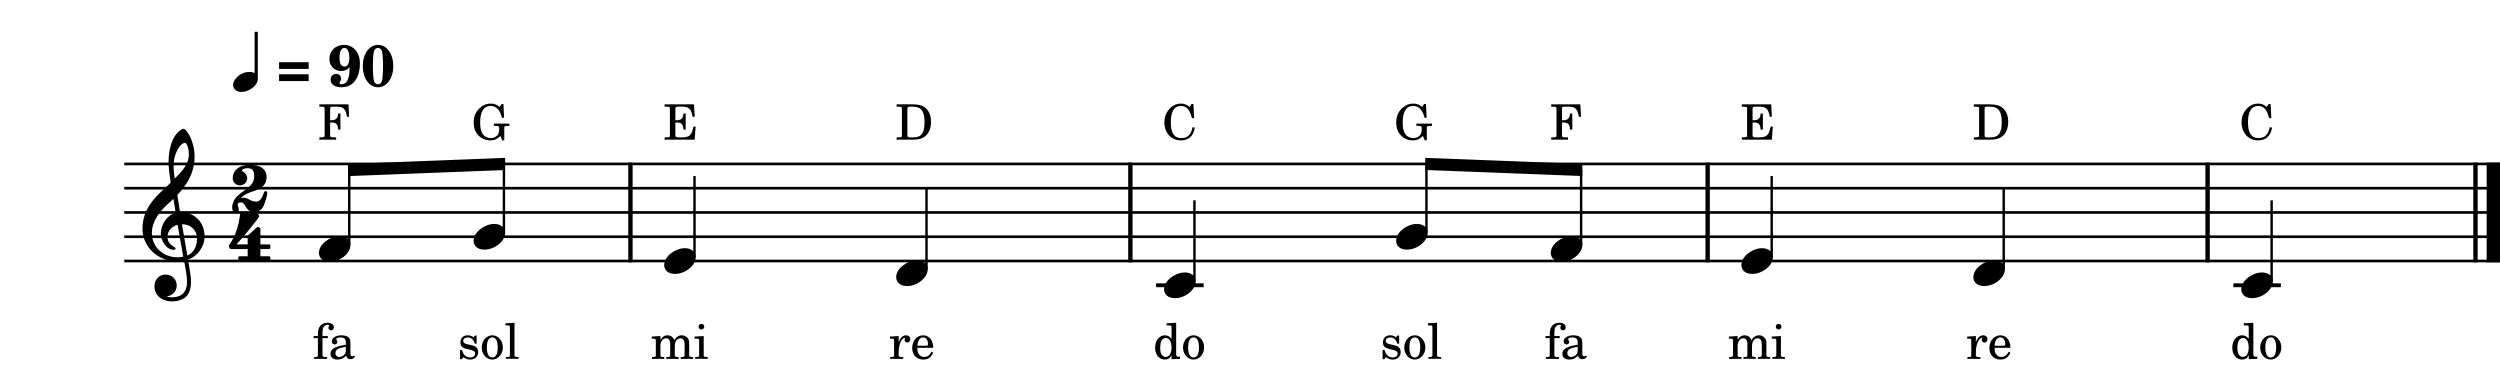 <?xml version="1.0" encoding="UTF-8" standalone="no"?>
<svg
   width="2555"
   height="400"
   viewBox="0 0 2555 400"
   version="1.2"
   id="svg59"
   sodipodi:docname="36.svg"
   inkscape:version="1.3 (0e150ed6c4, 2023-07-21)"
   xmlns:inkscape="http://www.inkscape.org/namespaces/inkscape"
   xmlns:sodipodi="http://sodipodi.sourceforge.net/DTD/sodipodi-0.dtd"
   xmlns="http://www.w3.org/2000/svg"
   xmlns:svg="http://www.w3.org/2000/svg"
   xmlns:rdf="http://www.w3.org/1999/02/22-rdf-syntax-ns#"
   xmlns:cc="http://creativecommons.org/ns#"
   xmlns:dc="http://purl.org/dc/elements/1.1/">
  <defs
     id="defs59" />
  <sodipodi:namedview
     id="namedview59"
     pagecolor="#505050"
     bordercolor="#ffffff"
     borderopacity="1"
     inkscape:showpageshadow="0"
     inkscape:pageopacity="0"
     inkscape:pagecheckerboard="1"
     inkscape:deskcolor="#505050"
     inkscape:zoom="0.18605646"
     inkscape:cx="1486.108"
     inkscape:cy="2104.2"
     inkscape:window-width="1680"
     inkscape:window-height="979"
     inkscape:window-x="1358"
     inkscape:window-y="-8"
     inkscape:window-maximized="1"
     inkscape:current-layer="svg59" />
  <title
     id="title1">36</title>
  <desc
     id="desc1">Generated by MuseScore Studio 4.3.0</desc>
  <g
     id="g59"
     transform="translate(-209.6,-218.655)">
    <polyline
       class="StaffLines"
       fill="none"
       stroke="#000000"
       stroke-width="2.73"
       stroke-linejoin="bevel"
       points="336.599,386.199 2764.6,386.199"
       id="polyline1" />
    <polyline
       class="StaffLines"
       fill="none"
       stroke="#000000"
       stroke-width="2.73"
       stroke-linejoin="bevel"
       points="336.599,410.999 2764.6,410.999"
       id="polyline2" />
    <polyline
       class="StaffLines"
       fill="none"
       stroke="#000000"
       stroke-width="2.73"
       stroke-linejoin="bevel"
       points="336.599,435.799 2764.6,435.799"
       id="polyline3" />
    <polyline
       class="StaffLines"
       fill="none"
       stroke="#000000"
       stroke-width="2.73"
       stroke-linejoin="bevel"
       points="336.599,460.599 2764.6,460.599"
       id="polyline4" />
    <polyline
       class="StaffLines"
       fill="none"
       stroke="#000000"
       stroke-width="2.73"
       stroke-linejoin="bevel"
       points="336.599,485.399 2764.6,485.399"
       id="polyline5" />
    <polyline
       class="BarLine"
       fill="none"
       stroke="#000000"
       stroke-width="4.46"
       stroke-linejoin="bevel"
       points="853.915,384.835 853.915,486.763"
       id="polyline6" />
    <polyline
       class="BarLine"
       fill="none"
       stroke="#000000"
       stroke-width="4.46"
       stroke-linejoin="bevel"
       points="2739.55,384.835 2739.55,486.763"
       id="polyline7" />
    <polyline
       class="BarLine"
       fill="none"
       stroke="#000000"
       stroke-width="13.64"
       stroke-linejoin="bevel"
       points="2757.78,384.835 2757.78,486.763"
       id="polyline8" />
    <polyline
       class="BarLine"
       fill="none"
       stroke="#000000"
       stroke-width="4.46"
       stroke-linejoin="bevel"
       points="1364.84,384.835 1364.84,486.763"
       id="polyline9" />
    <polyline
       class="BarLine"
       fill="none"
       stroke="#000000"
       stroke-width="4.46"
       stroke-linejoin="bevel"
       points="2465.74,384.835 2465.74,486.763"
       id="polyline10" />
    <polyline
       class="BarLine"
       fill="none"
       stroke="#000000"
       stroke-width="4.46"
       stroke-linejoin="bevel"
       points="1954.81,384.835 1954.81,486.763"
       id="polyline11" />
    <polyline
       class="LedgerLine"
       fill="none"
       stroke="#000000"
       stroke-width="3.97"
       stroke-linejoin="bevel"
       points="1391.13,510.199 1439.73,510.199"
       id="polyline12" />
    <polyline
       class="LedgerLine"
       fill="none"
       stroke="#000000"
       stroke-width="3.97"
       stroke-linejoin="bevel"
       points="2492.03,510.199 2540.63,510.199"
       id="polyline13" />
    <polyline
       class="Stem"
       fill="none"
       stroke="#000000"
       stroke-width="2.48"
       stroke-linejoin="bevel"
       points="566.526,469.031 566.526,392.351"
       id="polyline14" />
    <polyline
       class="Stem"
       fill="none"
       stroke="#000000"
       stroke-width="2.48"
       stroke-linejoin="bevel"
       points="724.601,456.631 724.601,386.246"
       id="polyline15" />
    <polyline
       class="Stem"
       fill="none"
       stroke="#000000"
       stroke-width="2.48"
       stroke-linejoin="bevel"
       points="1430.31,506.231 1430.31,423.399"
       id="polyline16" />
    <polyline
       class="Stem"
       fill="none"
       stroke="#000000"
       stroke-width="2.48"
       stroke-linejoin="bevel"
       points="919.379,481.431 919.379,398.599"
       id="polyline17" />
    <polyline
       class="Stem"
       fill="none"
       stroke="#000000"
       stroke-width="2.48"
       stroke-linejoin="bevel"
       points="1825.5,469.031 1825.5,392.351"
       id="polyline18" />
    <polyline
       class="Stem"
       fill="none"
       stroke="#000000"
       stroke-width="2.48"
       stroke-linejoin="bevel"
       points="1667.42,456.631 1667.42,386.246"
       id="polyline19" />
    <polyline
       class="Stem"
       fill="none"
       stroke="#000000"
       stroke-width="2.48"
       stroke-linejoin="bevel"
       points="2020.27,481.431 2020.27,398.599"
       id="polyline20" />
    <polyline
       class="Stem"
       fill="none"
       stroke="#000000"
       stroke-width="2.48"
       stroke-linejoin="bevel"
       points="2257.39,493.831 2257.39,410.999"
       id="polyline21" />
    <polyline
       class="Stem"
       fill="none"
       stroke="#000000"
       stroke-width="2.48"
       stroke-linejoin="bevel"
       points="1156.49,493.831 1156.49,410.999"
       id="polyline22" />
    <polyline
       class="Stem"
       fill="none"
       stroke="#000000"
       stroke-width="2.48"
       stroke-linejoin="bevel"
       points="2531.2,506.231 2531.2,423.399"
       id="polyline23" />
    <path
       class="Note"
       transform="matrix(0.992,0,0,0.992,535.534,472.999)"
       d="M 0,4.203 C 0,8.5 3.094,13.297 11.203,13.297 21.594,13.297 32.5,4.797 32.5,-4 c 0,-5.906 -5,-9.203 -11.203,-9.203 C 11.594,-13.203 0,-5 0,4.203"
       id="path23" />
    <path
       class="Note"
       transform="matrix(0.992,0,0,0.992,1794.5,472.999)"
       d="M 0,4.203 C 0,8.5 3.094,13.297 11.203,13.297 21.594,13.297 32.5,4.797 32.5,-4 c 0,-5.906 -5,-9.203 -11.203,-9.203 C 11.594,-13.203 0,-5 0,4.203"
       id="path24" />
    <path
       class="Note"
       transform="matrix(0.992,0,0,0.992,693.608,460.599)"
       d="M 0,4.203 C 0,8.5 3.094,13.297 11.203,13.297 21.594,13.297 32.5,4.797 32.5,-4 c 0,-5.906 -5,-9.203 -11.203,-9.203 C 11.594,-13.203 0,-5 0,4.203"
       id="path25" />
    <path
       class="Note"
       transform="matrix(0.992,0,0,0.992,888.387,485.399)"
       d="M 0,4.203 C 0,8.5 3.094,13.297 11.203,13.297 21.594,13.297 32.5,4.797 32.5,-4 c 0,-5.906 -5,-9.203 -11.203,-9.203 C 11.594,-13.203 0,-5 0,4.203"
       id="path26" />
    <path
       class="Note"
       transform="matrix(0.992,0,0,0.992,1125.5,497.799)"
       d="M 0,4.203 C 0,8.5 3.094,13.297 11.203,13.297 21.594,13.297 32.5,4.797 32.5,-4 c 0,-5.906 -5,-9.203 -11.203,-9.203 C 11.594,-13.203 0,-5 0,4.203"
       id="path27" />
    <path
       class="Note"
       transform="matrix(0.992,0,0,0.992,1636.43,460.599)"
       d="M 0,4.203 C 0,8.5 3.094,13.297 11.203,13.297 21.594,13.297 32.5,4.797 32.5,-4 c 0,-5.906 -5,-9.203 -11.203,-9.203 C 11.594,-13.203 0,-5 0,4.203"
       id="path28" />
    <path
       class="Note"
       transform="matrix(0.992,0,0,0.992,1989.28,485.399)"
       d="M 0,4.203 C 0,8.5 3.094,13.297 11.203,13.297 21.594,13.297 32.5,4.797 32.5,-4 c 0,-5.906 -5,-9.203 -11.203,-9.203 C 11.594,-13.203 0,-5 0,4.203"
       id="path29" />
    <path
       class="Note"
       transform="matrix(0.992,0,0,0.992,2226.39,497.799)"
       d="M 0,4.203 C 0,8.5 3.094,13.297 11.203,13.297 21.594,13.297 32.5,4.797 32.5,-4 c 0,-5.906 -5,-9.203 -11.203,-9.203 C 11.594,-13.203 0,-5 0,4.203"
       id="path30" />
    <path
       class="Note"
       transform="matrix(0.992,0,0,0.992,2500.21,510.199)"
       d="M 0,4.203 C 0,8.5 3.094,13.297 11.203,13.297 21.594,13.297 32.5,4.797 32.5,-4 c 0,-5.906 -5,-9.203 -11.203,-9.203 C 11.594,-13.203 0,-5 0,4.203"
       id="path31" />
    <path
       class="Note"
       transform="matrix(0.992,0,0,0.992,1399.32,510.199)"
       d="M 0,4.203 C 0,8.5 3.094,13.297 11.203,13.297 21.594,13.297 32.5,4.797 32.5,-4 c 0,-5.906 -5,-9.203 -11.203,-9.203 C 11.594,-13.203 0,-5 0,4.203"
       id="path32" />
    <path
       class="Clef"
       transform="matrix(0.992,0,0,0.992,355.199,460.599)"
       d="m 12.297,51.297 c 0,6.609 5,15.312 18.5,15.312 4.703,0 8.812,-1.203 12.406,-3.406 C 48.609,59.406 50,52.797 50,46.5 c 0,-3.891 -0.594,-8.391 -1.594,-14.094 -0.297,-2 -0.906,-5 -1.5,-8.906 C 56.703,20.297 64,10.094 64,-0.203 64,-15.297 53.297,-25.5 38.703,-25.5 c -1,-6 -2,-11.906 -2.797,-17.5 10.5,-11.109 17.797,-23.609 17.797,-39.5 0,-9.109 -2.797,-16.5 -4.406,-20.109 -2.391,-5.094 -5.297,-8.594 -7.094,-8.594 -0.703,0 -3.797,1.203 -7.094,5.094 -6.406,7.609 -8.203,20.406 -8.203,28.797 0,5.406 0.5,10.312 2.203,21.516 -0.109,0.094 -5.312,5.391 -7.406,7.094 C 12.594,-40.297 0,-28.109 0,-8.094 0,10.594 16.297,25.297 34.906,25.297 c 2.891,0 5.594,-0.297 7.891,-0.703 1.906,9.609 3.109,16.609 3.109,21.906 0,10.406 -5.406,15.906 -15.5,15.906 -2.406,0 -4.5,-0.5 -4.703,-0.5 -0.094,-0.109 -0.297,-0.203 -0.297,-0.297 0,-0.203 0.203,-0.312 0.5,-0.312 C 30.609,60.5 35.297,56.5 35.297,50.109 35.297,44.703 31.203,39 23.703,39 c -7,0 -11.406,5.703 -11.406,12.297 m 20.906,-133.5 c 0.906,-4 5.5,-14.5 10.703,-14.5 1.5,0 3.891,4.797 3.891,11.797 0,10.406 -7.688,18.203 -14.594,25 -0.594,-4 -1.094,-7.891 -1.094,-12.094 0,-3.703 0.297,-7.109 1.094,-10.203 M 42,20.594 c -2,0.406 -3.891,0.609 -5.797,0.609 -14.297,0 -26.5,-10 -26.5,-25.109 0,-12.188 8.594,-23.094 17.406,-30.703 1.688,-1.5 3.297,-2.891 4.797,-4.391 0.891,5.391 1.594,10.094 2.297,14.203 -9.109,2.703 -15.297,12.297 -15.297,21.703 0,7 5.5,16.594 13.5,16.594 0.797,0 1.703,-0.406 1.703,-1.297 0,-0.906 -1,-1.406 -2.203,-2.203 C 28,7.594 25.797,5 25.797,0.094 25.797,-6 30.406,-10.906 36.203,-12.297 L 42,20.594 M 56.203,2.094 c 0,7.109 -2.906,14.406 -10,17.313 -2.094,-12 -4.797,-27.906 -5.5,-32.313 9,0 15.5,6.109 15.5,15"
       id="path33" />
    <path
       class="TimeSig"
       transform="matrix(0.992,0,0,0.992,445.362,411.495)"
       d="m 34.203,3.906 c -0.797,2.188 -2.797,9.391 -7.703,9.391 -6.5,0 -7.906,-4 -13.297,-4 -0.797,0 -1.609,0.109 -2.609,0.297 0,0 2.5,-3.797 13.109,-7.094 C 34.297,-0.797 37,-6 37,-12 c 0,-4.203 -1.891,-12.5 -17,-12.5 -15.094,0 -17.906,9.094 -17.906,13.703 0,4.094 3.406,7.391 7.5,7.391 4.109,0 7.406,-3.297 7.406,-7.391 0,-2.797 -2,-5.906 -4.594,-6.906 -0.312,-0.094 -0.703,-0.594 -0.703,-1.094 0,-0.609 0.5,-1.297 2.297,-1.797 0.5,-0.203 1.906,-0.5 3.406,-0.5 5.688,0 6.797,3.5 6.797,8.594 0,11.703 -13.906,14.203 -19.703,22.906 0,0 -3,4.188 -3,8.891 0,4.703 2.406,5 3.594,5 1.609,0 3.312,-1.297 3.312,-3.094 0,-0.406 -0.109,-0.797 -0.312,-1.297 C 7.5,18.5 7.297,17.406 7.297,16.594 c 0,-0.297 0,-0.594 0.109,-0.891 0.094,-0.609 0.891,-1.609 3.297,-1.609 2.891,0 4,3.406 5.797,6 1.797,2.609 4.594,4.203 7.797,4.203 3.203,0 7.5,-2.297 9.312,-6 C 35.406,14.594 37.703,7.094 37.703,4.406 37.703,3.094 36.906,2.5 36,2.5 c -0.703,0 -1.391,0.406 -1.797,1.406"
       id="path34" />
    <path
       class="TimeSig"
       transform="matrix(0.992,0,0,0.992,442.092,460.599)"
       d="m 20.797,12.703 v 7.391 H 12.5 c -0.703,0 -1.406,0.609 -1.406,1.406 v 1.906 c 0,0.797 0.703,1.391 1.406,1.391 h 30.297 c 0.812,0 1.406,-0.594 1.406,-1.391 V 21.5 c 0,-0.797 -0.594,-1.406 -1.406,-1.406 h -8.891 v -7.391 h 8.891 c 0.812,0 1.406,-0.703 1.406,-1.5 V 9.297 c 0,-0.703 -0.594,-1.391 -1.406,-1.391 H 33.906 V -8 c 0,-0.594 -0.297,-1.094 -0.797,-1.297 L 31.906,-9.906 C 31.703,-10 31.406,-10.094 31.203,-10.094 30.906,-10 30.5,-9.906 30.297,-9.703 l -9.094,8.297 c -0.297,0.312 -0.406,0.703 -0.406,1.109 V 7.906 H 9.297 c 0,0 11.109,-12 22.906,-27.813 0.406,-0.5 0.5,-1 0.5,-1.391 0,-0.5 -0.203,-0.906 -0.297,-1 L 30.203,-24.5 c -0.203,-0.203 -0.594,-0.406 -1,-0.406 -0.594,0 -14.109,0 -14.797,0 -0.812,0 -1.312,0.609 -1.406,1.203 0,0 -0.5,7.406 -3.094,15.5 -2.609,8.109 -5.609,13.109 -8.203,16.797 0,0 -0.297,0.5 -0.297,1.109 0,0.203 0,0.391 0.094,0.594 0.406,0.703 1,1.797 1,1.797 0,0 0.203,0.609 1.094,0.609 H 20.797"
       id="path35" />
    <path
       class="Beam"
       fill-rule="evenodd"
       d="m 565.286,386.194 160.555,-6.2 v 12.409 l -160.555,6.2 v -12.409"
       id="path36" />
    <path
       class="Beam"
       fill-rule="evenodd"
       d="m 1666.18,379.994 160.56,6.2 v 12.409 l -160.56,-6.2 v -12.409"
       id="path37" />
    <path
       class="Lyrics"
       d="m 1639.54,561.547 h -1.75 l -1.45,1.797 c -1.8,-1.406 -3.59,-2 -6.09,-2 -4.41,0 -7.3,2.844 -7.3,7.25 0,4.703 3.05,5.891 7.05,6.844 l 2.64,0.609 c 3.95,0.938 5.36,1.938 5.36,3.938 0,2.359 -2.05,4 -4.96,4 -4.25,0 -7.25,-2.688 -8.45,-7.688 h -2 v 9.438 h 1.75 l 1.75,-2.047 c 2.05,1.656 4.3,2.453 6.86,2.453 4.89,0 8.14,-3.047 8.14,-7.703 0,-2.203 -0.7,-3.891 -2.09,-5.047 -1.21,-1.047 -2.21,-1.453 -5.25,-2.094 l -2.5,-0.562 c -2.75,-0.594 -2.75,-0.594 -3.66,-1.094 -1.09,-0.5 -1.75,-1.547 -1.75,-2.656 0,-2.047 1.91,-3.438 4.66,-3.438 4.09,0 6.09,2.891 7.29,6.391 h 1.75 v -8.391 m 16.1,-0.203 c -6.14,0 -10.89,5.453 -10.89,12.453 0,6.844 4.79,12.344 10.79,12.344 6,0 10.8,-5.5 10.8,-12.406 0,-6.844 -4.8,-12.391 -10.7,-12.391 m 0,2.141 c 3.5,0 5.45,3.656 5.45,10.25 0,6.656 -1.95,10.25 -5.55,10.25 -3.59,0 -5.54,-3.594 -5.54,-10.188 0,-6.812 1.89,-10.312 5.64,-10.312 m 22.61,-14.954 -9.25,0.563 v 2.141 h 2.45 c 1.84,0.046 2.09,0.359 2.09,2.5 v 27.859 c -0.04,0.75 -0.09,1.047 -0.29,1.297 -0.36,0.453 -1.3,0.656 -3.46,0.703 h -0.34 v 1.797 h 12.94 v -1.797 h -0.35 c -3.34,-0.109 -3.79,-0.359 -3.79,-2.156 v -32.907"
       id="path38" />
    <path
       class="Lyrics"
       d="m 1406.93,585.735 8.7,-0.344 v -2.156 h -0.9 c -2.85,-0.141 -3.1,-0.438 -3.1,-3.641 v -31.063 l -9.79,0.563 v 2.141 h 2.94 c 1.9,0.046 2.15,0.359 2.15,2.5 v 11.312 c -1.84,-2.562 -4,-3.703 -6.9,-3.703 -5.65,0 -9.94,5.453 -9.94,12.641 0,7.109 4.14,12.156 9.94,12.156 3.15,0 5.31,-1.344 6.9,-4.344 v 3.938 m -5.9,-21.688 c 2.06,0 4,1.5 4.9,3.797 0.66,1.5 0.95,3.547 0.95,6 0,5.844 -2.29,9.594 -5.9,9.594 -3.55,0 -5.64,-3.297 -5.64,-8.844 0,-3 0.29,-5.25 0.94,-6.906 0.85,-2.25 2.7,-3.641 4.75,-3.641 m 28.5,-2.703 c -6.15,0 -10.9,5.453 -10.9,12.453 0,6.844 4.8,12.344 10.8,12.344 6,0 10.8,-5.5 10.8,-12.406 0,-6.844 -4.8,-12.391 -10.7,-12.391 m 0,2.141 c 3.5,0 5.45,3.656 5.45,10.25 0,6.656 -1.95,10.25 -5.55,10.25 -3.59,0 -5.55,-3.594 -5.55,-10.188 0,-6.812 1.9,-10.312 5.65,-10.312"
       id="path39" />
    <path
       class="Lyrics"
       d="m 2228.92,562.094 -8.86,0.547 v 2.156 h 2.04 c 1.91,0.047 2.16,0.344 2.16,2.5 v 14.297 c -0.05,0.75 -0.09,1.047 -0.3,1.297 -0.36,0.453 -1.36,0.656 -3.5,0.703 h -0.2 v 1.797 h 13.34 v -1.797 h -0.89 c -3.36,-0.109 -3.79,-0.359 -3.79,-2.156 v -2.703 c 0.04,-8.391 3.04,-14.797 6.93,-15 -0.68,0.812 -0.89,1.312 -0.89,2.25 0,1.609 1.14,2.75 2.75,2.75 1.85,0 3.05,-1.344 3.05,-3.344 0,-2.453 -1.7,-4.047 -4.34,-4.047 -3.16,0 -5.86,2.5 -7.5,6.953 v -6.203 m 35.34,12.047 c 0.05,-7.5 -4.2,-12.797 -10.3,-12.797 -6.4,0 -11.2,5.547 -11.2,13.047 0,7.047 4.55,11.75 11.3,11.75 4.79,0 8.15,-2.344 10.2,-7.094 l -1.75,-0.953 c -2.05,3.844 -4.16,5.344 -7.5,5.344 -2.55,0 -4.41,-1.047 -5.7,-3.297 -0.89,-1.5 -1.3,-3.25 -1.25,-6 h 16.2 m -16.16,-2.156 c 0,-3.5 1.61,-8.5 5.82,-8.5 3,0 5,2.656 5,6.703 0,1.406 -0.46,1.797 -2.07,1.797 h -8.75"
       id="path40" />
    <path
       class="Lyrics"
       d="m 1798.17,562.094 v -2.859 c 0,-2.5 0.15,-4.141 0.54,-5.141 0.82,-2.203 2.57,-3.563 4.57,-3.563 1.04,0 1.68,0.313 1.68,0.86 0,0.203 0,0.25 -0.29,0.64 -0.3,0.454 -0.46,1.063 -0.46,1.61 0,1.5 1.21,2.64 2.75,2.64 1.66,0 2.82,-1.25 2.82,-3.046 0,-2.891 -2.5,-4.704 -6.57,-4.704 -3.43,0 -6,1.204 -7.75,3.704 -1.5,2.109 -2,4.25 -2,8.312 v 1.547 h -4.39 v 2.141 h 4.39 v 17.359 c -0.04,0.703 -0.09,1 -0.29,1.297 -0.35,0.453 -1.3,0.656 -3.46,0.703 h -0.18 v 1.797 h 13.34 v -1.797 h -0.91 c -3.34,-0.109 -3.79,-0.359 -3.79,-2.156 v -17.203 h 5.5 v -2.141 h -5.5 m 28.54,7.203 c 0,-3.156 -0.54,-4.75 -2,-5.953 -1.64,-1.359 -4.09,-2 -7.29,-2 -5.64,0 -9.75,2.641 -9.75,6.297 0,1.844 1.15,3.047 2.9,3.047 1.6,0 2.71,-1.047 2.71,-2.547 0,-0.656 -0.25,-1.344 -0.75,-2.047 -0.32,-0.359 -0.36,-0.453 -0.36,-0.703 0,-1 2,-1.906 4.4,-1.906 1.6,0 3.35,0.5 4.14,1.25 0.96,0.812 1.32,2 1.32,4.25 v 1.953 c -5.21,0.906 -6.86,1.297 -9.32,2.25 -4.34,1.609 -6.39,3.906 -6.39,7.109 0,3.594 2.8,5.844 7.25,5.844 3.46,0 6.55,-1.406 8.71,-3.953 0.79,2.547 2.04,3.547 4.39,3.547 2.25,0 4.61,-1.438 4.61,-2.891 0,-0.359 -0.21,-0.609 -0.5,-0.609 -0.21,0 -0.41,0.062 -0.75,0.203 -0.71,0.297 -1,0.359 -1.41,0.359 -1.41,0 -1.91,-0.906 -1.91,-3.453 v -10.047 m -4.68,6.094 c 0,3 -0.16,3.703 -1,5 -1.25,1.844 -3.5,3.094 -5.71,3.094 -2.29,0 -3.95,-1.641 -3.95,-3.891 0,-2.109 1.05,-3.609 3.25,-4.656 1.55,-0.703 3.5,-1.203 7.41,-1.844 v 2.297"
       id="path41" />
    <path
       class="Lyrics"
       d="m 1985.44,562.094 -8.89,0.547 v 2.156 h 2.05 c 1.89,0.047 2.14,0.344 2.14,2.5 v 14.297 c -0.05,0.75 -0.09,1.047 -0.3,1.297 -0.34,0.453 -1.29,0.656 -3.45,0.703 h -0.19 v 1.797 h 12.6 v -1.797 h -0.21 c -3.29,-0.109 -3.75,-0.359 -3.75,-2.203 v -9.25 c 0,-4.453 2.46,-7.75 5.71,-7.75 2.84,0 4.29,2.047 4.29,6.094 v 11.156 c -0.04,0.656 -0.09,1 -0.34,1.25 -0.3,0.453 -1.3,0.656 -3.45,0.703 h -0.21 v 1.797 h 12.66 v -1.797 h -0.2 c -3.3,-0.109 -3.75,-0.359 -3.75,-2.156 v -8.844 c 0,-5 2.25,-8.203 5.75,-8.203 2.86,0 4.25,2.156 4.25,6.656 v 10.547 c -0.05,0.703 -0.1,1.047 -0.35,1.297 -0.29,0.453 -1.29,0.656 -3.45,0.703 h -0.2 v 1.797 h 12.65 v -1.797 h -0.2 c -3.3,-0.109 -3.75,-0.359 -3.75,-2.203 v -11.344 c 0,-3.109 -0.3,-4.156 -1.59,-5.859 -1.46,-1.844 -3.5,-2.844 -5.91,-2.844 -3.25,0 -5.66,1.547 -7.8,5 -0.86,-3 -3.56,-5 -6.9,-5 -3.05,0 -5.25,1.453 -7.21,4.594 v -3.844 m 41.91,-12.453 c -1.61,0 -2.91,1.297 -2.91,2.89 0,1.61 1.3,2.907 2.86,2.907 1.64,0 2.94,-1.297 2.94,-2.907 0,-1.593 -1.3,-2.89 -2.89,-2.89 m 2.34,12.453 -9.39,0.547 v 2.156 h 2.55 c 1.89,0.047 2.14,0.344 2.14,2.5 v 14.297 c -0.05,0.75 -0.09,1.047 -0.3,1.297 -0.34,0.453 -1.29,0.656 -3.45,0.703 h -0.34 v 1.797 h 12.95 v -1.797 h -0.36 c -3.34,-0.109 -3.8,-0.359 -3.8,-2.156 v -19.344"
       id="path42" />
    <path
       class="Lyrics"
       d="m 696.724,561.547 h -1.75 l -1.453,1.797 c -1.797,-1.406 -3.593,-2 -6.093,-2 -4.407,0 -7.297,2.844 -7.297,7.25 0,4.703 3.047,5.891 7.047,6.844 l 2.64,0.609 c 3.953,0.938 5.36,1.938 5.36,3.938 0,2.359 -2.047,4 -4.954,4 -4.25,0 -7.25,-2.688 -8.453,-7.688 h -2 v 9.438 h 1.75 l 1.75,-2.047 c 2.047,1.656 4.297,2.453 6.86,2.453 4.89,0 8.14,-3.047 8.14,-7.703 0,-2.203 -0.703,-3.891 -2.093,-5.047 -1.204,-1.047 -2.204,-1.453 -5.25,-2.094 l -2.5,-0.562 c -2.75,-0.594 -2.75,-0.594 -3.657,-1.094 -1.093,-0.5 -1.75,-1.547 -1.75,-2.656 0,-2.047 1.907,-3.438 4.657,-3.438 4.093,0 6.093,2.891 7.296,6.391 h 1.75 v -8.391 m 16.094,-0.203 c -6.14,0 -10.89,5.453 -10.89,12.453 0,6.844 4.796,12.344 10.796,12.344 6,0 10.797,-5.5 10.797,-12.406 0,-6.844 -4.797,-12.391 -10.703,-12.391 m 0,2.141 c 3.5,0 5.453,3.656 5.453,10.25 0,6.656 -1.953,10.25 -5.547,10.25 -3.593,0 -5.546,-3.594 -5.546,-10.188 0,-6.812 1.89,-10.312 5.64,-10.312 m 22.61,-14.954 -9.25,0.563 v 2.141 h 2.453 c 1.843,0.046 2.093,0.359 2.093,2.5 v 27.859 c -0.046,0.75 -0.093,1.047 -0.296,1.297 -0.36,0.453 -1.297,0.656 -3.454,0.703 h -0.343 v 1.797 h 12.937 v -1.797 h -0.344 c -3.343,-0.109 -3.796,-0.359 -3.796,-2.156 v -32.907"
       id="path43" />
    <path
       class="Lyrics"
       d="m 539.197,562.094 v -2.859 c 0,-2.5 0.156,-4.141 0.546,-5.141 0.813,-2.203 2.563,-3.563 4.563,-3.563 1.047,0 1.687,0.313 1.687,0.86 0,0.203 0,0.25 -0.296,0.64 -0.297,0.454 -0.454,1.063 -0.454,1.61 0,1.5 1.204,2.64 2.75,2.64 1.657,0 2.813,-1.25 2.813,-3.046 0,-2.891 -2.5,-4.704 -6.563,-4.704 -3.437,0 -6,1.204 -7.75,3.704 -1.5,2.109 -2,4.25 -2,8.312 v 1.547 h -4.39 v 2.141 h 4.39 v 17.359 c -0.046,0.703 -0.093,1 -0.296,1.297 -0.344,0.453 -1.297,0.656 -3.454,0.703 h -0.187 v 1.797 H 543.9 v -1.797 h -0.907 c -3.343,-0.109 -3.796,-0.359 -3.796,-2.156 v -17.203 h 5.5 v -2.141 h -5.5 m 28.546,7.203 c 0,-3.156 -0.546,-4.75 -2,-5.953 -1.64,-1.359 -4.093,-2 -7.296,-2 -5.641,0 -9.75,2.641 -9.75,6.297 0,1.844 1.156,3.047 2.906,3.047 1.594,0 2.703,-1.047 2.703,-2.547 0,-0.656 -0.25,-1.344 -0.75,-2.047 -0.313,-0.359 -0.359,-0.453 -0.359,-0.703 0,-1 2,-1.906 4.406,-1.906 1.594,0 3.344,0.5 4.14,1.25 0.954,0.812 1.313,2 1.313,4.25 v 1.953 c -5.203,0.906 -6.859,1.297 -9.313,2.25 -4.343,1.609 -6.39,3.906 -6.39,7.109 0,3.594 2.797,5.844 7.25,5.844 3.453,0 6.547,-1.406 8.703,-3.953 0.797,2.547 2.047,3.547 4.391,3.547 2.25,0 4.609,-1.438 4.609,-2.891 0,-0.359 -0.203,-0.609 -0.5,-0.609 -0.203,0 -0.406,0.062 -0.75,0.203 -0.703,0.297 -1,0.359 -1.406,0.359 -1.407,0 -1.907,-0.906 -1.907,-3.453 v -10.047 m -4.687,6.094 c 0,3 -0.156,3.703 -1,5 -1.25,1.844 -3.5,3.094 -5.703,3.094 -2.297,0 -3.953,-1.641 -3.953,-3.891 0,-2.109 1.047,-3.609 3.25,-4.656 1.547,-0.703 3.5,-1.203 7.406,-1.844 v 2.297"
       id="path44" />
    <path
       class="Lyrics"
       d="m 884.55,562.094 -8.89,0.547 v 2.156 h 2.046 c 1.891,0.047 2.141,0.344 2.141,2.5 v 14.297 c -0.047,0.75 -0.094,1.047 -0.297,1.297 -0.344,0.453 -1.297,0.656 -3.453,0.703 h -0.187 v 1.797 h 12.593 v -1.797 H 888.3 c -3.297,-0.109 -3.75,-0.359 -3.75,-2.203 v -9.25 c 0,-4.453 2.453,-7.75 5.703,-7.75 2.844,0 4.297,2.047 4.297,6.094 v 11.156 c -0.047,0.656 -0.094,1 -0.344,1.25 -0.296,0.453 -1.296,0.656 -3.453,0.703 h -0.203 v 1.797 h 12.656 v -1.797 h -0.203 c -3.297,-0.109 -3.75,-0.359 -3.75,-2.156 v -8.844 c 0,-5 2.25,-8.203 5.75,-8.203 2.86,0 4.25,2.156 4.25,6.656 v 10.547 c -0.047,0.703 -0.093,1.047 -0.343,1.297 -0.297,0.453 -1.297,0.656 -3.454,0.703 h -0.203 v 1.797 h 12.657 v -1.797 h -0.204 c -3.296,-0.109 -3.75,-0.359 -3.75,-2.203 v -11.344 c 0,-3.109 -0.296,-4.156 -1.593,-5.859 -1.453,-1.844 -3.5,-2.844 -5.907,-2.844 -3.25,0 -5.656,1.547 -7.796,5 -0.86,-3 -3.563,-5 -6.907,-5 -3.047,0 -5.25,1.453 -7.203,4.594 v -3.844 m 41.906,-12.453 c -1.609,0 -2.906,1.297 -2.906,2.89 0,1.61 1.297,2.907 2.86,2.907 1.64,0 2.937,-1.297 2.937,-2.907 0,-1.593 -1.297,-2.89 -2.891,-2.89 m 2.344,12.453 -9.39,0.547 v 2.156 h 2.546 c 1.891,0.047 2.141,0.344 2.141,2.5 v 14.297 c -0.047,0.75 -0.094,1.047 -0.297,1.297 -0.344,0.453 -1.297,0.656 -3.453,0.703 h -0.344 v 1.797 h 12.953 v -1.797 h -0.359 c -3.344,-0.109 -3.797,-0.359 -3.797,-2.156 v -19.344"
       id="path45" />
    <path
       class="Lyrics"
       d="m 1128.02,562.094 -8.86,0.547 v 2.156 h 2.05 c 1.91,0.047 2.16,0.344 2.16,2.5 v 14.297 c -0.05,0.75 -0.1,1.047 -0.3,1.297 -0.36,0.453 -1.36,0.656 -3.5,0.703 h -0.2 v 1.797 h 13.34 v -1.797 h -0.89 c -3.36,-0.109 -3.8,-0.359 -3.8,-2.156 v -2.703 c 0.05,-8.391 3.05,-14.797 6.94,-15 -0.69,0.812 -0.89,1.312 -0.89,2.25 0,1.609 1.14,2.75 2.75,2.75 1.84,0 3.05,-1.344 3.05,-3.344 0,-2.453 -1.71,-4.047 -4.35,-4.047 -3.15,0 -5.86,2.5 -7.5,6.953 v -6.203 m 35.35,12.047 c 0.04,-7.5 -4.21,-12.797 -10.3,-12.797 -6.41,0 -11.2,5.547 -11.2,13.047 0,7.047 4.54,11.75 11.29,11.75 4.8,0 8.16,-2.344 10.21,-7.094 l -1.75,-0.953 c -2.05,3.844 -4.16,5.344 -7.5,5.344 -2.55,0 -4.41,-1.047 -5.71,-3.297 -0.89,-1.5 -1.29,-3.25 -1.25,-6 h 16.21 m -16.16,-2.156 c 0,-3.5 1.61,-8.5 5.81,-8.5 3,0 5,2.656 5,6.703 0,1.406 -0.45,1.797 -2.06,1.797 h -8.75"
       id="path46" />
    <path
       class="Lyrics"
       d="m 2507.83,585.735 8.7,-0.344 v -2.156 h -0.91 c -2.84,-0.141 -3.09,-0.438 -3.09,-3.641 v -31.063 l -9.8,0.563 v 2.141 h 2.94 c 1.91,0.046 2.16,0.359 2.16,2.5 v 11.312 c -1.85,-2.562 -4,-3.703 -6.91,-3.703 -5.64,0 -9.94,5.453 -9.94,12.641 0,7.109 4.14,12.156 9.94,12.156 3.16,0 5.31,-1.344 6.91,-4.344 v 3.938 m -5.91,-21.688 c 2.06,0 4,1.5 4.91,3.797 0.65,1.5 0.95,3.547 0.95,6 0,5.844 -2.3,9.594 -5.91,9.594 -3.54,0 -5.64,-3.297 -5.64,-8.844 0,-3 0.3,-5.25 0.94,-6.906 0.86,-2.25 2.7,-3.641 4.75,-3.641 m 28.5,-2.703 c -6.14,0 -10.89,5.453 -10.89,12.453 0,6.844 4.8,12.344 10.8,12.344 6,0 10.79,-5.5 10.79,-12.406 0,-6.844 -4.79,-12.391 -10.7,-12.391 m 0,2.141 c 3.5,0 5.45,3.656 5.45,10.25 0,6.656 -1.95,10.25 -5.54,10.25 -3.6,0 -5.55,-3.594 -5.55,-10.188 0,-6.812 1.89,-10.312 5.64,-10.312"
       id="path47" />
    <path
       class="Tempo"
       d="m 473.073,251.17 h -3.266 v 42.266 c -1.094,-0.687 -2.484,-1.094 -4.062,-1.281 -3.563,0 -6.438,0.39 -9.61,2.172 -3.953,2.078 -8.312,6.437 -8.312,11.281 0,4.75 4.265,7.031 8.609,7.031 6.938,0 16.641,-5.937 16.641,-13.469 v -48"
       id="path48" />
    <path
       class="Tempo"
       d="m 494.807,289.124 h 30.234 v -6.907 h -30.234 v 6.907 m 0,12.359 h 30.234 v -6.906 h -30.234 v 6.906 m 72.078,-14.219 c 0,5.688 -0.234,17.453 -8.281,17.453 -1.266,0 -1.984,-0.422 -1.984,-1.203 0,-0.359 0.125,-0.719 0.359,-1.078 1.078,-1.734 1.203,-2.094 1.203,-3.422 0,-2.875 -2.031,-4.859 -5.031,-4.859 -3.313,0 -5.703,2.531 -5.703,6 0,4.687 4.375,7.687 11.156,7.687 13.625,0 18.844,-12.125 18.844,-24 0,-5.515 -1.203,-9.609 -3.719,-13.015 -3.063,-4.094 -7.438,-6.313 -12.484,-6.313 -8.704,0 -15,6.063 -15,14.406 0,7.079 5.046,12.297 11.875,12.297 3.718,0 6.25,-1.14 8.765,-3.953 m -5.156,-19.625 c 4.375,0 4.922,7.375 4.922,10.438 0,5.281 -1.922,8.64 -4.985,8.64 -4.75,0 -5.046,-5.75 -5.046,-9.172 0,-6.546 1.75,-9.906 5.109,-9.906 m 34.234,-3.125 c -9,0 -15.593,9.188 -15.593,21.672 0,12.469 6.593,21.656 15.593,21.656 8.813,0 15.547,-9.187 15.547,-21.359 0,-7.078 -1.625,-12.297 -5.172,-16.75 -2.812,-3.406 -6.359,-5.219 -10.375,-5.219 m -0.062,3.125 c 1.797,0 3.25,1.078 3.906,3 0.781,1.985 1.25,8.281 1.25,15.719 0,6.187 -0.469,12.656 -1.016,14.703 -0.656,2.391 -2.093,3.656 -4.14,3.656 -1.86,0 -3.235,-1.015 -3.953,-3 -0.782,-1.984 -1.266,-8.343 -1.266,-15.531 0,-6.312 0.484,-12.844 1.016,-14.891 0.672,-2.39 2.109,-3.656 4.203,-3.656"
       id="path49" />
    <path
       class="StaffText"
       d="m 565.737,325.289 h -29.75 v 2.36 h 0.89 c 2.86,0.046 3.813,0.203 4.203,0.703 0.297,0.437 0.297,0.547 0.297,3.093 v 23.797 c 0,2.563 0,2.657 -0.297,3.11 -0.39,0.5 -1.343,0.703 -4.203,0.703 h -0.89 v 2.344 h 17.14 v -2.344 h -1.64 c -2.86,0 -3.797,-0.203 -4.203,-0.703 -0.297,-0.453 -0.297,-0.61 -0.297,-3.11 v -11.343 h 1 c 5.14,-0.204 7,1.656 7.203,7.203 h 2.344 v -16.407 h -2.344 c -0.313,4.907 -2.25,6.797 -7,6.86 h -1.203 v -11.406 c -0.047,-2.11 0.453,-2.454 3.14,-2.5 h 2.313 c 8.203,-0.047 10.25,1.796 11.797,10.406 h 2.203 l -0.703,-12.766"
       id="path50" />
    <path
       class="StaffText"
       d="M 918.887,325.289 H 888.84 v 2.36 h 0.891 c 2.859,0.046 3.812,0.203 4.203,0.703 0.297,0.437 0.297,0.547 0.297,3.093 v 23.797 c 0,2.563 0,2.657 -0.297,3.11 -0.391,0.5 -1.344,0.703 -4.203,0.703 h -0.891 v 2.344 h 30.703 l 1,-13.344 h -2.203 c -1.906,8.89 -3.953,10.797 -11.609,11 h -3.297 c -3,-0.11 -3.75,-0.61 -3.594,-2.406 v -12.75 h 1 c 5.141,-0.204 7,1.656 7.203,7.203 h 2.344 v -16.407 h -2.344 c -0.312,4.907 -2.25,6.86 -7,6.86 h -1.203 v -11.406 c -0.047,-2.11 0.453,-2.454 3.141,-2.5 h 2.609 c 8.203,-0.047 10.25,1.75 11.844,10.406 h 2.156 l -0.703,-12.766"
       id="path51" />
    <path
       class="StaffText"
       d="m 1824.71,325.289 h -29.75 v 2.36 h 0.89 c 2.86,0.046 3.81,0.203 4.2,0.703 0.3,0.437 0.3,0.547 0.3,3.093 v 23.797 c 0,2.563 0,2.657 -0.3,3.11 -0.39,0.5 -1.34,0.703 -4.2,0.703 h -0.89 v 2.344 h 17.14 v -2.344 h -1.64 c -2.86,0 -3.8,-0.203 -4.21,-0.703 -0.29,-0.453 -0.29,-0.61 -0.29,-3.11 v -11.343 h 1 c 5.14,-0.204 7,1.656 7.2,7.203 h 2.34 v -16.407 h -2.34 c -0.31,4.907 -2.25,6.797 -7,6.86 h -1.2 v -11.406 c -0.05,-2.11 0.45,-2.454 3.14,-2.5 h 2.31 c 8.2,-0.047 10.25,1.796 11.8,10.406 h 2.2 l -0.7,-12.766"
       id="path52" />
    <path
       class="StaffText"
       d="m 2226.85,361.399 h 16.79 c 4.46,0 7.86,-0.704 10.5,-2.204 5.05,-2.843 7.86,-8.546 7.86,-16.046 0,-6.907 -2.5,-12.297 -7.11,-15.297 -2.75,-1.75 -6.45,-2.563 -12.15,-2.563 h -15.89 v 2.36 h 0.95 c 2.8,0.046 3.75,0.203 4.14,0.703 0.3,0.437 0.3,0.547 0.3,3.093 v 23.797 c 0,2.563 0,2.657 -0.3,3.11 -0.39,0.5 -1.34,0.64 -4.14,0.703 h -0.95 v 2.344 m 13.84,-2.344 c -2.55,0 -2.84,-0.313 -2.84,-2.75 v -25.86 c 0,-2.453 0.34,-2.796 2.84,-2.796 h 2.61 c 8.55,0 12.09,4.64 12.09,15.703 0,11.203 -3.2,15.703 -11.29,15.703 h -3.41"
       id="path53" />
    <path
       class="StaffText"
       d="m 724.108,324.945 h -1.89 l -1.953,3 c -3.25,-2.546 -5.454,-3.406 -9.11,-3.406 -3.953,0 -7.047,1.11 -10.203,3.656 -4.937,4 -7.25,9.047 -7.25,15.797 0,5.11 1.453,9.36 4.406,12.61 3.094,3.5 7.703,5.547 12.5,5.547 4.203,0 7.157,-1.297 10.407,-4.547 l 1.843,4.5 h 2.11 v -11 c 0,-2.547 0,-2.657 0.297,-3.11 0.453,-0.547 1.343,-0.687 4.203,-0.687 h 0.75 v -2.36 h -15.907 v 2.36 h 0.954 c 4.203,0 4.546,0.25 4.546,3.047 0,2.14 -0.343,4.093 -1,5.297 -1.25,2.453 -4.453,4.156 -7.703,4.156 -3.25,0 -6.453,-1.656 -8.156,-4.156 -1.844,-2.797 -2.641,-6.297 -2.641,-11.657 0,-11.14 3.704,-17.093 10.641,-17.093 5.703,0 9.656,4.093 11.703,12.093 h 2.156 l -0.703,-14.047"
       id="path54" />
    <path
       class="StaffText"
       d="m 1429.27,324.945 h -1.91 l -2,2.954 c -3.64,-2.657 -5.5,-3.36 -8.95,-3.36 -4.75,0 -8.8,2 -12.14,6 -3.2,3.813 -4.7,8.016 -4.7,13.156 0,10.797 7.04,18.454 16.9,18.454 8,0 13.1,-4.704 14.25,-13.094 l -2.36,-0.406 c -1.34,7.453 -5.14,11.156 -11.29,11.156 -7.41,0 -10.91,-5.11 -10.91,-15.906 0,-5.704 0.75,-9.454 2.45,-12.454 1.55,-2.796 4.61,-4.546 7.86,-4.546 3.5,0 6.6,1.843 8.5,5.046 0.96,1.657 1.64,3.5 2.85,7.454 h 2.2 l -0.75,-14.454"
       id="path55" />
    <path
       class="StaffText"
       d="m 1666.93,324.945 h -1.89 l -1.96,3 c -3.25,-2.546 -5.45,-3.406 -9.11,-3.406 -3.95,0 -7.04,1.11 -10.2,3.656 -4.94,4 -7.25,9.047 -7.25,15.797 0,5.11 1.45,9.36 4.41,12.61 3.09,3.5 7.7,5.547 12.5,5.547 4.2,0 7.15,-1.297 10.4,-4.547 l 1.85,4.5 h 2.11 v -11 c 0,-2.547 0,-2.657 0.29,-3.11 0.46,-0.547 1.35,-0.687 4.21,-0.687 h 0.75 v -2.36 h -15.91 v 2.36 h 0.95 c 4.21,0 4.55,0.25 4.55,3.047 0,2.14 -0.34,4.093 -1,5.297 -1.25,2.453 -4.45,4.156 -7.7,4.156 -3.25,0 -6.46,-1.656 -8.16,-4.156 -1.84,-2.797 -2.64,-6.297 -2.64,-11.657 0,-11.14 3.7,-17.093 10.64,-17.093 5.7,0 9.66,4.093 11.7,12.093 h 2.16 l -0.7,-14.047"
       id="path56" />
    <path
       class="StaffText"
       d="m 1125.95,361.399 h 16.8 c 4.45,0 7.86,-0.704 10.5,-2.204 5.05,-2.843 7.86,-8.546 7.86,-16.046 0,-6.907 -2.5,-12.297 -7.11,-15.297 -2.75,-1.75 -6.45,-2.563 -12.16,-2.563 h -15.89 v 2.36 h 0.96 c 2.79,0.046 3.75,0.203 4.14,0.703 0.29,0.437 0.29,0.547 0.29,3.093 v 23.797 c 0,2.563 0,2.657 -0.29,3.11 -0.39,0.5 -1.35,0.64 -4.14,0.703 h -0.96 v 2.344 m 13.85,-2.344 c -2.55,0 -2.85,-0.313 -2.85,-2.75 v -25.86 c 0,-2.453 0.35,-2.796 2.85,-2.796 h 2.61 c 8.54,0 12.09,4.64 12.09,15.703 0,11.203 -3.2,15.703 -11.3,15.703 h -3.4"
       id="path57" />
    <path
       class="StaffText"
       d="m 2530.16,324.945 h -1.9 l -2,2.954 c -3.64,-2.657 -5.5,-3.36 -8.96,-3.36 -4.75,0 -8.79,2 -12.14,6 -3.2,3.813 -4.7,8.016 -4.7,13.156 0,10.797 7.05,18.454 16.91,18.454 8,0 13.09,-4.704 14.25,-13.094 l -2.36,-0.406 c -1.35,7.453 -5.14,11.156 -11.3,11.156 -7.41,0 -10.91,-5.11 -10.91,-15.906 0,-5.704 0.75,-9.454 2.46,-12.454 1.54,-2.796 4.61,-4.546 7.86,-4.546 3.5,0 6.59,1.843 8.5,5.046 0.95,1.657 1.64,3.5 2.84,7.454 h 2.2 l -0.75,-14.454"
       id="path58" />
    <path
       class="StaffText"
       d="m 2019.78,325.289 h -30.05 v 2.36 h 0.9 c 2.85,0.046 3.81,0.203 4.2,0.703 0.3,0.437 0.3,0.547 0.3,3.093 v 23.797 c 0,2.563 0,2.657 -0.3,3.11 -0.39,0.5 -1.35,0.703 -4.2,0.703 h -0.9 v 2.344 h 30.71 l 1,-13.344 h -2.21 c -1.9,8.89 -3.95,10.797 -11.6,11 h -3.3 c -3,-0.11 -3.75,-0.61 -3.6,-2.406 v -12.75 h 1 c 5.15,-0.204 7,1.656 7.21,7.203 h 2.34 v -16.407 h -2.34 c -0.31,4.907 -2.25,6.86 -7,6.86 h -1.21 v -11.406 c -0.04,-2.11 0.46,-2.454 3.15,-2.5 h 2.6 c 8.21,-0.047 10.25,1.75 11.85,10.406 h 2.15 l -0.7,-12.766"
       id="path59" />
  </g>
</svg>
